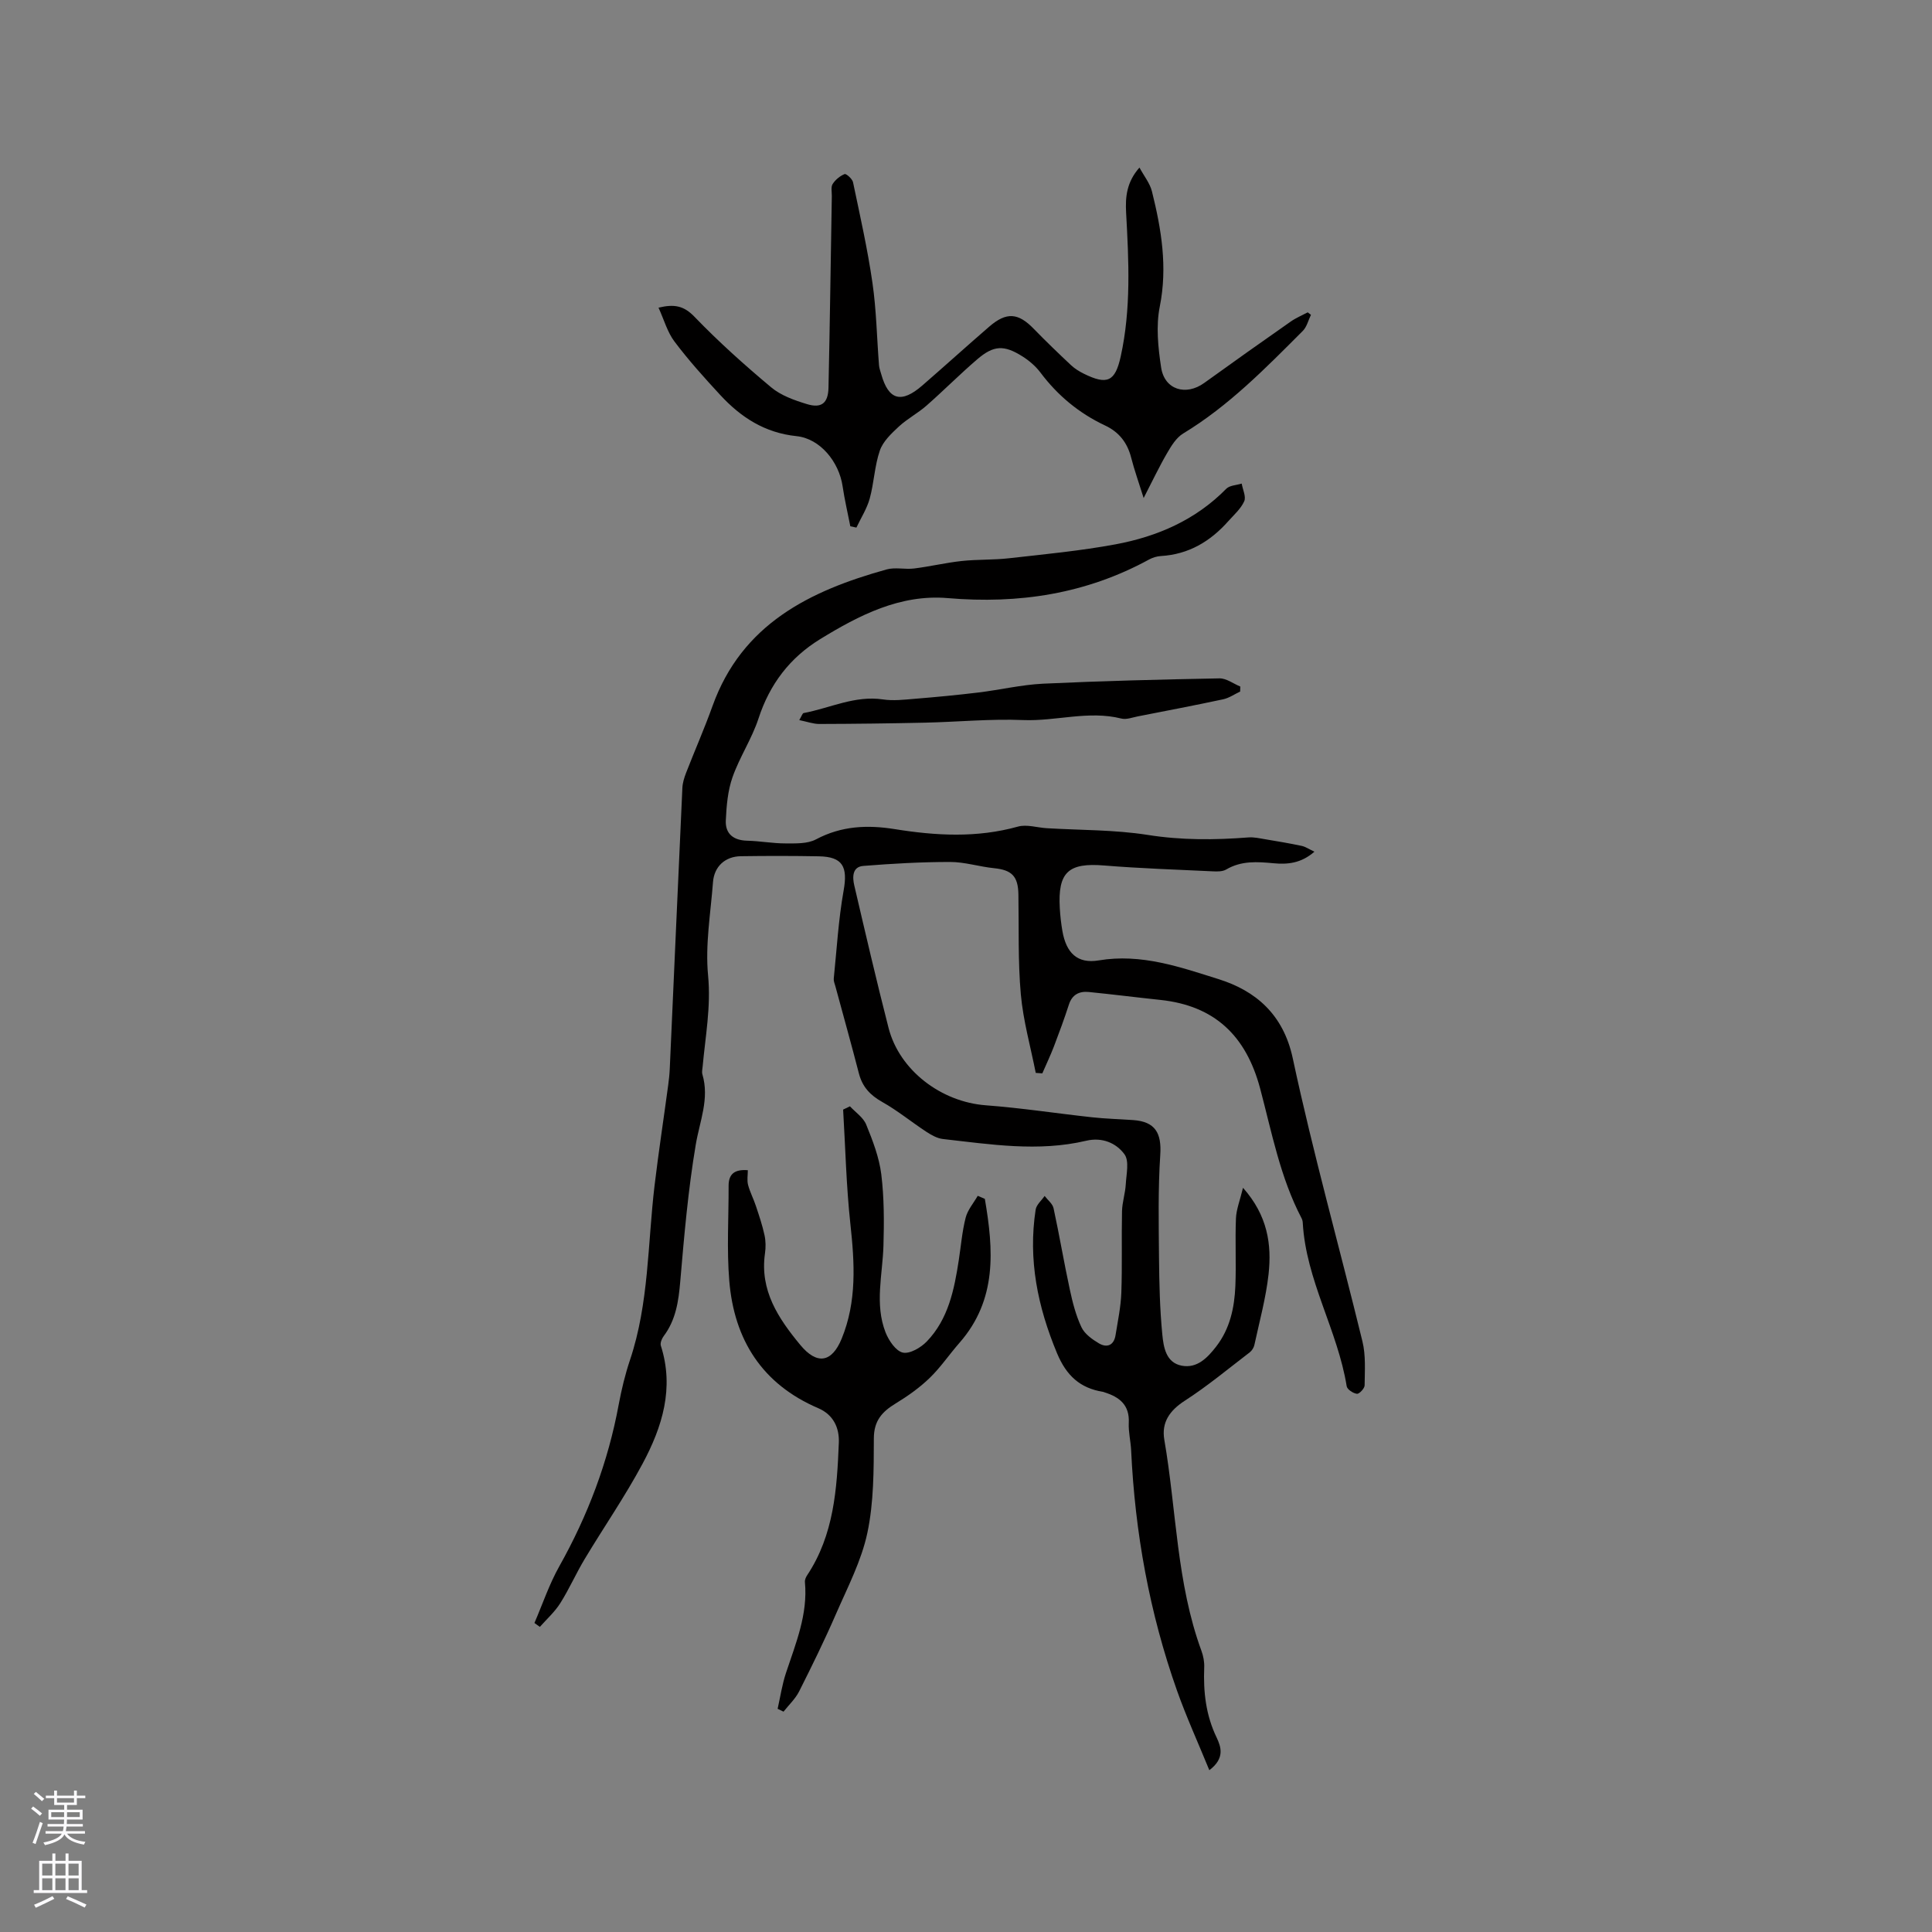 <svg enable-background="new 0 0 400 400" viewBox="0 0 400 400" xmlns="http://www.w3.org/2000/svg"><rect x="0" y="0" width="400" height="400" fill="#808080" stroke="none"/><g fill="#010000"><path d="m250.38 366.5c-2.37-5.79-4.77-11.05-6.69-16.47-5.7-16.09-8.7-32.71-9.5-49.75-.09-1.9-.58-3.81-.49-5.69.19-3.7-1.92-5.35-5.02-6.32-.1-.03-.2-.09-.3-.1-4.77-.77-7.59-3.35-9.53-7.99-4.01-9.62-6.02-19.38-4.43-29.74.16-1.02 1.22-1.89 1.86-2.83.64.85 1.65 1.61 1.85 2.55 1.21 5.58 2.15 11.22 3.36 16.8.57 2.67 1.26 5.38 2.41 7.82.65 1.39 2.21 2.51 3.61 3.34 1.67.99 3.11.43 3.45-1.68.47-2.92 1.09-5.85 1.2-8.8.2-5.61.02-11.24.14-16.86.04-1.87.68-3.73.78-5.61.12-2.1.75-4.79-.27-6.19-1.73-2.36-4.66-3.58-7.93-2.8-9.91 2.34-19.79.75-29.66-.36-1.18-.13-2.39-.82-3.42-1.49-3.08-2.02-5.96-4.39-9.16-6.19-2.49-1.4-4.09-3.12-4.81-5.88-1.56-6.05-3.25-12.06-4.88-18.09-.14-.51-.38-1.05-.33-1.55.62-6.08.97-12.22 2.04-18.22.89-4.96-.18-7.02-5.12-7.11-5.39-.1-10.78-.1-16.17-.02-3.24.05-5.5 2.13-5.75 5.34-.49 6.45-1.63 12.98-1.02 19.34.62 6.48-.56 12.62-1.13 18.9-.05.52-.19 1.09-.05 1.57 1.5 5.06-.55 9.69-1.37 14.56-1.58 9.36-2.4 18.86-3.21 28.32-.35 4.1-.9 7.96-3.44 11.34-.39.52-.75 1.42-.58 1.97 2.82 8.78.29 16.83-3.77 24.41-3.63 6.79-8.04 13.16-12.01 19.78-1.79 2.98-3.19 6.19-5.04 9.12-1.14 1.81-2.8 3.29-4.23 4.91-.37-.27-.75-.54-1.12-.81 1.69-3.92 3.06-8.02 5.14-11.72 5.91-10.53 10.12-21.63 12.31-33.52.58-3.11 1.33-6.22 2.34-9.23 3.93-11.73 3.64-24.03 5.08-36.1.83-6.94 1.89-13.85 2.82-20.77.16-1.15.28-2.31.33-3.47.87-19.37 1.72-38.74 2.61-58.11.05-1.03.38-2.08.75-3.05 1.8-4.64 3.81-9.2 5.49-13.88 6.1-16.99 20.13-23.85 36.03-28.27 1.78-.5 3.82.03 5.7-.2 3.3-.41 6.55-1.19 9.85-1.55 3.25-.35 6.56-.2 9.81-.57 7.36-.83 14.76-1.53 22.04-2.88 8.66-1.61 16.58-5.04 22.93-11.5.7-.72 2.12-.74 3.2-1.08.21 1.24.95 2.72.52 3.67-.7 1.55-2.12 2.8-3.3 4.12-3.72 4.19-8.21 6.87-13.94 7.21-.82.05-1.7.31-2.42.7-13.06 7.14-26.99 9.27-41.74 8.01-9.81-.83-18.34 3.55-26.42 8.51-6.22 3.82-10.42 9.3-12.73 16.39-1.37 4.2-3.92 8-5.39 12.18-.99 2.81-1.25 5.94-1.39 8.95-.13 2.77 1.58 4.13 4.43 4.2 2.63.06 5.26.56 7.89.56 2.14 0 4.58.11 6.36-.84 5.25-2.79 10.63-3.03 16.29-2.12 8.52 1.37 17.01 1.85 25.51-.52 1.81-.51 3.97.21 5.96.33 6.98.42 14.04.31 20.91 1.39 7 1.11 13.88 1.06 20.85.52 1.13-.09 2.29.18 3.43.37 2.54.42 5.08.85 7.59 1.38.8.17 1.53.68 2.65 1.2-2.78 2.44-5.62 2.66-8.43 2.4-3.41-.32-6.7-.56-9.84 1.29-.75.44-1.85.43-2.78.38-7.5-.36-15.01-.6-22.49-1.21-7.38-.61-9.62 1.36-9.18 8.85.09 1.58.27 3.17.54 4.73.79 4.5 3.07 6.82 7.53 6.07 8.79-1.48 16.9 1.4 24.8 3.88 7.6 2.38 13.41 7.22 15.37 16.42 4.2 19.66 9.66 39.05 14.42 58.59.71 2.91.48 6.06.45 9.1-.01.63-1.1 1.79-1.59 1.74-.78-.09-2.01-.9-2.12-1.55-1.87-11.62-8.45-21.97-9.1-33.9-.02-.31-.11-.64-.25-.91-4.42-8.44-6.16-17.78-8.57-26.84-2.91-10.92-9.41-17.16-20.68-18.35-4.94-.52-9.87-1.15-14.81-1.64-1.96-.19-3.44.53-4.11 2.62-.94 2.91-2 5.78-3.09 8.64-.73 1.89-1.6 3.73-2.41 5.59-.45-.03-.91-.07-1.36-.1-1.07-5.42-2.6-10.8-3.09-16.27-.61-6.85-.38-13.77-.5-20.66-.06-3.79-1.36-5.08-5.04-5.45-3.05-.31-6.07-1.29-9.1-1.29-5.99 0-12 .34-17.98.82-2.28.18-2.26 2.32-1.87 4 2.3 9.86 4.59 19.72 7.1 29.52 2.26 8.83 10.92 15.35 20.15 16.04 7.35.55 14.65 1.68 21.98 2.48 2.83.31 5.69.38 8.53.58 4.56.32 5.9 2.68 5.6 7.21-.47 7.07-.32 14.19-.26 21.28.05 5.29.17 10.6.68 15.86.26 2.63.73 5.9 4.07 6.51 3.16.57 5.29-1.65 7.1-3.99 2.85-3.69 3.77-8.04 3.96-12.53.19-4.66-.07-9.33.12-13.99.08-1.87.83-3.72 1.46-6.33 5.1 5.74 5.97 11.73 5.29 17.91-.55 4.92-1.88 9.75-2.93 14.61-.12.57-.51 1.2-.97 1.55-4.43 3.39-8.74 6.98-13.42 10-3.16 2.04-4.88 4.5-4.26 8.1 2.52 14.57 2.51 29.6 7.69 43.71.39 1.07.62 2.28.57 3.42-.2 5.05.33 9.88 2.58 14.54.88 1.88 1.76 4.26-1.52 6.74z"/><path d="m176.05 108.96c-.54-2.77-1.19-5.52-1.6-8.3-.74-5.01-4.62-9.85-9.53-10.36-6.58-.68-11.53-3.9-15.79-8.51-3.3-3.57-6.57-7.2-9.49-11.08-1.47-1.95-2.15-4.49-3.3-7.01 3.28-.79 5.25-.4 7.45 1.89 4.98 5.17 10.36 9.99 15.87 14.6 2.03 1.7 4.8 2.68 7.39 3.47 3.02.93 4.41-.18 4.48-3.39.29-13.23.46-26.46.69-39.69.01-.84-.22-1.87.17-2.48.56-.88 1.51-1.67 2.48-2.06.32-.13 1.6 1 1.74 1.69 1.45 6.92 3.01 13.83 4.02 20.82.82 5.64.91 11.38 1.36 17.08.05.62.29 1.23.46 1.84 1.51 5.38 4.15 6.13 8.52 2.33 4.64-4.03 9.2-8.16 13.85-12.18 3.57-3.08 6-2.86 9.21.46 2.51 2.58 5.11 5.08 7.73 7.54.76.71 1.69 1.28 2.63 1.75 4.84 2.39 6.49 1.65 7.64-3.56 2.17-9.85 1.67-19.82 1.12-29.77-.18-3.29.11-6.33 2.76-9.35.95 1.76 2.17 3.25 2.59 4.94 1.95 7.83 3.26 15.64 1.62 23.84-.81 4.04-.35 8.48.28 12.62.7 4.61 5.13 5.94 8.93 3.19 5.93-4.28 11.89-8.5 17.88-12.69 1.09-.77 2.35-1.29 3.54-1.92.22.17.45.34.67.51-.55 1.12-.85 2.48-1.68 3.32-7.71 7.72-15.34 15.54-24.79 21.26-1.42.86-2.45 2.56-3.32 4.06-1.64 2.81-3.03 5.77-4.85 9.29-1-3.2-1.92-5.76-2.59-8.38-.79-3.09-2.52-5.29-5.4-6.64-5.38-2.53-9.8-6.19-13.38-10.96-.99-1.32-2.35-2.48-3.75-3.36-3.79-2.38-5.92-2.3-9.31.6-3.61 3.09-6.96 6.48-10.54 9.62-1.79 1.57-3.97 2.71-5.71 4.32-1.55 1.44-3.29 3.08-3.94 4.98-1.09 3.17-1.2 6.66-2.09 9.92-.58 2.1-1.82 4.02-2.76 6.02-.42-.09-.84-.18-1.26-.27z"/><path d="m203.9 248.21c1.8 10.51 2.6 20.86-5.27 29.83-2.1 2.39-3.89 5.07-6.17 7.27-2.09 2.02-4.53 3.74-7.02 5.26-2.81 1.71-4.51 3.56-4.52 7.24-.02 6.53 0 13.22-1.34 19.55-1.23 5.8-4.1 11.28-6.5 16.8-2.36 5.43-4.97 10.75-7.63 16.03-.78 1.54-2.13 2.8-3.23 4.19-.41-.2-.81-.4-1.22-.59.56-2.48.93-5.03 1.73-7.43 2.03-6.13 4.55-12.13 3.92-18.81-.04-.47.2-1.03.48-1.44 5.53-8.34 6.16-17.87 6.54-27.4.13-3.1-1.13-5.82-4.26-7.16-11.61-4.97-17.41-14.15-18.42-26.36-.54-6.51-.12-13.1-.14-19.66-.01-2.4 1.16-3.48 3.98-3.25 0 1.01-.2 2.08.05 3.04.39 1.49 1.14 2.89 1.62 4.36.66 1.99 1.34 3.99 1.78 6.03.27 1.22.28 2.56.1 3.8-1.1 7.68 2.78 13.46 7.29 18.92 3.48 4.22 6.55 3.68 8.58-1.25 3.18-7.74 2.69-15.69 1.81-23.79-.85-7.85-1.03-15.77-1.5-23.66.47-.23.94-.45 1.41-.68 1.16 1.25 2.77 2.31 3.37 3.79 1.35 3.31 2.68 6.77 3.12 10.28.6 4.88.59 9.87.45 14.8-.18 6-1.85 12.06.43 17.93.66 1.68 2.12 3.86 3.58 4.19 1.44.32 3.74-1.03 4.97-2.31 4.47-4.65 5.68-10.74 6.62-16.86.45-2.93.69-5.92 1.42-8.77.42-1.62 1.64-3.02 2.5-4.52.49.2.98.41 1.47.63z"/><path d="m256.76 143.18c-1.17.55-2.28 1.33-3.51 1.6-5.88 1.26-11.78 2.38-17.68 3.54-1.13.22-2.37.71-3.4.45-6.82-1.72-13.55.59-20.35.31-6.75-.28-13.54.39-20.32.54-7.29.16-14.58.25-21.87.27-1.27 0-2.55-.48-4.15-.8.49-.81.65-1.41.91-1.46 5.45-1.02 10.6-3.69 16.43-2.82 2.13.32 4.38.05 6.56-.13 4.39-.36 8.77-.77 13.14-1.3 4.49-.54 8.94-1.61 13.44-1.83 12.16-.57 24.34-.87 36.51-1.1 1.43-.03 2.88 1.1 4.32 1.69-.01.34-.02.69-.03 1.04z"/></g><path d="m6.44 374.46.42-.45c.65.47 1.27.95 1.85 1.44l-.45.49c-.65-.56-1.25-1.06-1.82-1.48m.93 7.33-.63-.26c.55-1.36 1.05-2.8 1.52-4.33.19.1.38.19.59.27-.46 1.29-.95 2.73-1.48 4.32m-.38-10.38.44-.42c.43.34 1.01.82 1.74 1.44l-.49.49c-.53-.51-1.09-1.01-1.69-1.51m2.5.35h1.72v-1.04h.59v1.04h3.52v-1.04h.59v1.04h1.75v.53h-1.75v1.42h-2.03v.97h3.22v2.03h-3.24c0 .35-.01.66-.03.93h3.32v.53h-3.37c-.03.27-.08.58-.15.94h3.96v.53h-3.71c.67.92 1.93 1.48 3.79 1.68-.13.24-.23.44-.29.59-2.13-.38-3.48-1.08-4.04-2.12-.43.97-1.77 1.72-4.03 2.23-.09-.19-.2-.37-.33-.55 2.1-.42 3.37-1.03 3.81-1.83h-3.36v-.53h3.58c.08-.29.13-.61.16-.94h-3.33v-.53h3.39c.02-.27.04-.58.04-.93h-3.23v-2.03h3.25v-.97h-2.07v-1.42h-1.73zm1.12 3.44v1h2.65c.01-.3.02-.44.01-.4v-.25-.35zm1.19-2h3.52v-.91h-3.52zm4.71 2h-2.63v.59c0 .15-.01.28-.01.4h2.64z" fill="#fbfafc"/><path d="m13.56 383.74h.63v1.52h2.72v6.07h1.13v.6h-11.06v-.6h1.13v-6.07h2.73v-1.52h.63v1.52h2.1v-1.52zm-2.69 8.83.38.56c-1.24.63-2.53 1.25-3.85 1.85-.1-.21-.21-.42-.34-.63 1.36-.55 2.63-1.15 3.81-1.78m-2.13-4.27h2.1v-2.45h-2.1zm0 3.04h2.1v-2.46h-2.1zm2.72-3.04h2.1v-2.45h-2.1zm0 3.04h2.1v-2.46h-2.1zm6.07 3.6c-1.41-.71-2.7-1.3-3.86-1.78l.35-.56c1.45.62 2.75 1.19 3.88 1.72zm-1.25-9.09h-2.1v2.45h2.1zm-2.09 5.49h2.1v-2.46h-2.1z" fill="#fbfafc"/></svg>